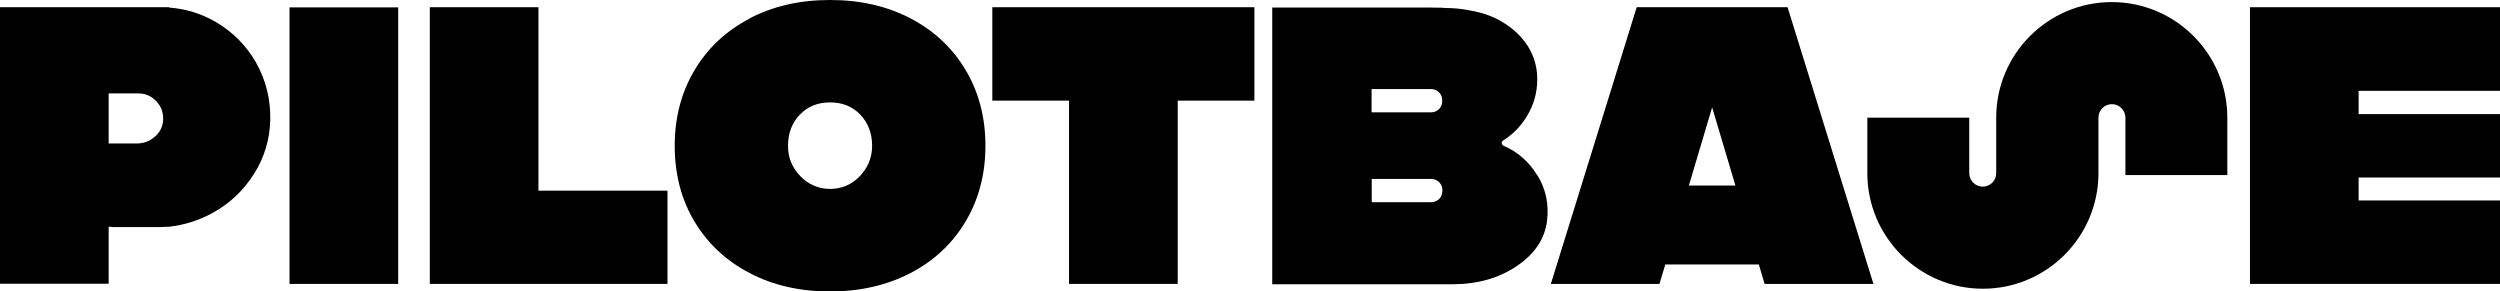 <?xml version="1.0" encoding="UTF-8"?>
<svg id="Layer_2" data-name="Layer 2" xmlns="http://www.w3.org/2000/svg" viewBox="0 0 1557.7 181.6">
  <g id="Layer_1-2" data-name="Layer 1">
    <g>
      <rect x="180.4" y="4.6" width="67.7" height="172.3"/>
      <path d="M1099.6,176.9h67.7l-53.5-172.4h-94l-53.5,172.4h67.7l3.6-12.1h58.3l3.6,12.1h.1ZM1052.3,115.6l14.5-48.7,14.5,48.7h-29Z"/>
      <polygon points="335.5 118.8 335.5 4.5 267.8 4.5 267.8 176.9 276.8 176.9 335.5 176.9 415.9 176.9 415.9 118.8 335.5 118.8"/>
      <polygon points="781.6 4.5 733.8 4.5 666.1 4.5 618.3 4.5 618.3 62.7 666.1 62.7 666.1 176.9 733.8 176.9 733.8 62.7 781.6 62.7 781.6 4.5"/>
      <path d="M159.8,39.4c-6.1-10.7-14.4-19.2-25-25.5-9.1-5.4-19-8.4-29.5-9.2v-.2H0v172.3h67.7v-35.5h1.8v.2h28.2c2,0,4,0,6-.2h1.5c9.6-1.1,18.7-3.9,27.2-8.6,10.8-5.9,19.4-14.1,25.9-24.4,6.5-10.3,9.9-21.7,10.1-34,.2-12.6-2.7-24.2-8.7-35h0l.1.1ZM67.7,89.4v-31.2h18.4c4.6,0,8.4,1.7,11.5,5.1s4.4,7.4,4,12.1c-.4,4-2.2,7.4-5.4,10-3.2,2.7-6.8,4-11,4h-17.6.1Z"/>
      <path d="M467,11.5c14.7-7.7,31.4-11.5,50.2-11.5s35.5,3.8,50.2,11.5,26.1,18.4,34.3,32.2c8.2,13.8,12.3,29.5,12.3,47.1s-4.1,33.3-12.3,47.1-19.6,24.5-34.3,32.2c-14.7,7.6-31.4,11.5-50.2,11.5s-35.5-3.8-50.2-11.5-26.1-18.4-34.3-32.1-12.3-29.5-12.3-47.1,4.1-33.3,12.3-47.1c8.2-13.8,19.6-24.5,34.3-32.2h0v-.1ZM498.7,109.8c5.1,5.2,11.3,7.9,18.5,7.9s13.4-2.6,18.5-7.9,7.7-11.6,7.7-19.1-2.5-14.2-7.4-19.3-11.2-7.6-18.8-7.6-13.9,2.5-18.8,7.6c-4.9,5.1-7.4,11.5-7.4,19.3s2.6,13.8,7.7,19.1h0Z"/>
      <path d="M957.8,109.2c-5.1-8.4-12.1-14.6-21-18.4-.6-.3-1-.8-1.1-1.6s.2-1.2.8-1.6c7-4.4,12.4-10.3,16.3-17.7,3.9-7.4,5.5-15.3,4.9-23.9-.5-6.3-2.5-12.2-5.9-17.5-3.5-5.3-8-9.8-13.5-13.4-2.2-1.4-4.2-2.6-6.2-3.6-3-1.4-5.2-2.2-6.5-2.6-2.1-.7-4.3-1.3-6.7-1.8-2.8-.6-5.1-1-7-1.3-2.2-.3-4.6-.6-7-.7-.8,0-2,0-3.5-.1-1.6,0-2.8-.2-3.5-.2-1.6,0-4-.1-7.1-.1h-98.1v172.4h112.4c15.5,0,28.9-3.8,40.1-11.4,11.2-7.6,17.5-17.1,18.8-28.6,1.1-10.1-.9-19.4-6-27.8h0l-.2-.1ZM859.6,55.5h32.1c1.9,0,3.6.7,4.9,2,1.4,1.4,2,3,2,4.9v.7c0,1.9-.7,3.6-2,4.9-1.4,1.3-3,2-4.9,2h-37.1v-14.5h5ZM898.7,119.1c0,1.9-.7,3.6-2,4.9-1.4,1.3-3,2-4.9,2h-37.1v-14.5h37.1c1.9,0,3.6.7,4.9,2,1.4,1.4,2,3,2,4.9v.7h0Z"/>
      <path d="M1315.8,1.3c-39.7,0-72,32.3-72,72v34.6c0,4.7-3.8,8.4-8.4,8.4s-8.4-3.8-8.4-8.4v-34.6h-63.5v34.6c0,39.7,32.3,72,72,72s72-32.3,72-72v-34.6c0-4.7,3.8-8.4,8.4-8.4s8.4,3.8,8.4,8.4v35.8h63.5v-35.8c0-39.7-32.3-72-72-72Z"/>
      <polygon points="1557.7 56.6 1557.7 4.5 1469.6 4.5 1431.4 4.5 1401.9 4.5 1401.9 176.9 1431.4 176.9 1469.6 176.9 1557.7 176.9 1557.7 124.9 1469.6 124.9 1469.6 110.6 1557.7 110.6 1557.7 71.1 1469.6 71.1 1469.6 56.6 1557.7 56.6"/>
    </g>
  </g>
</svg>